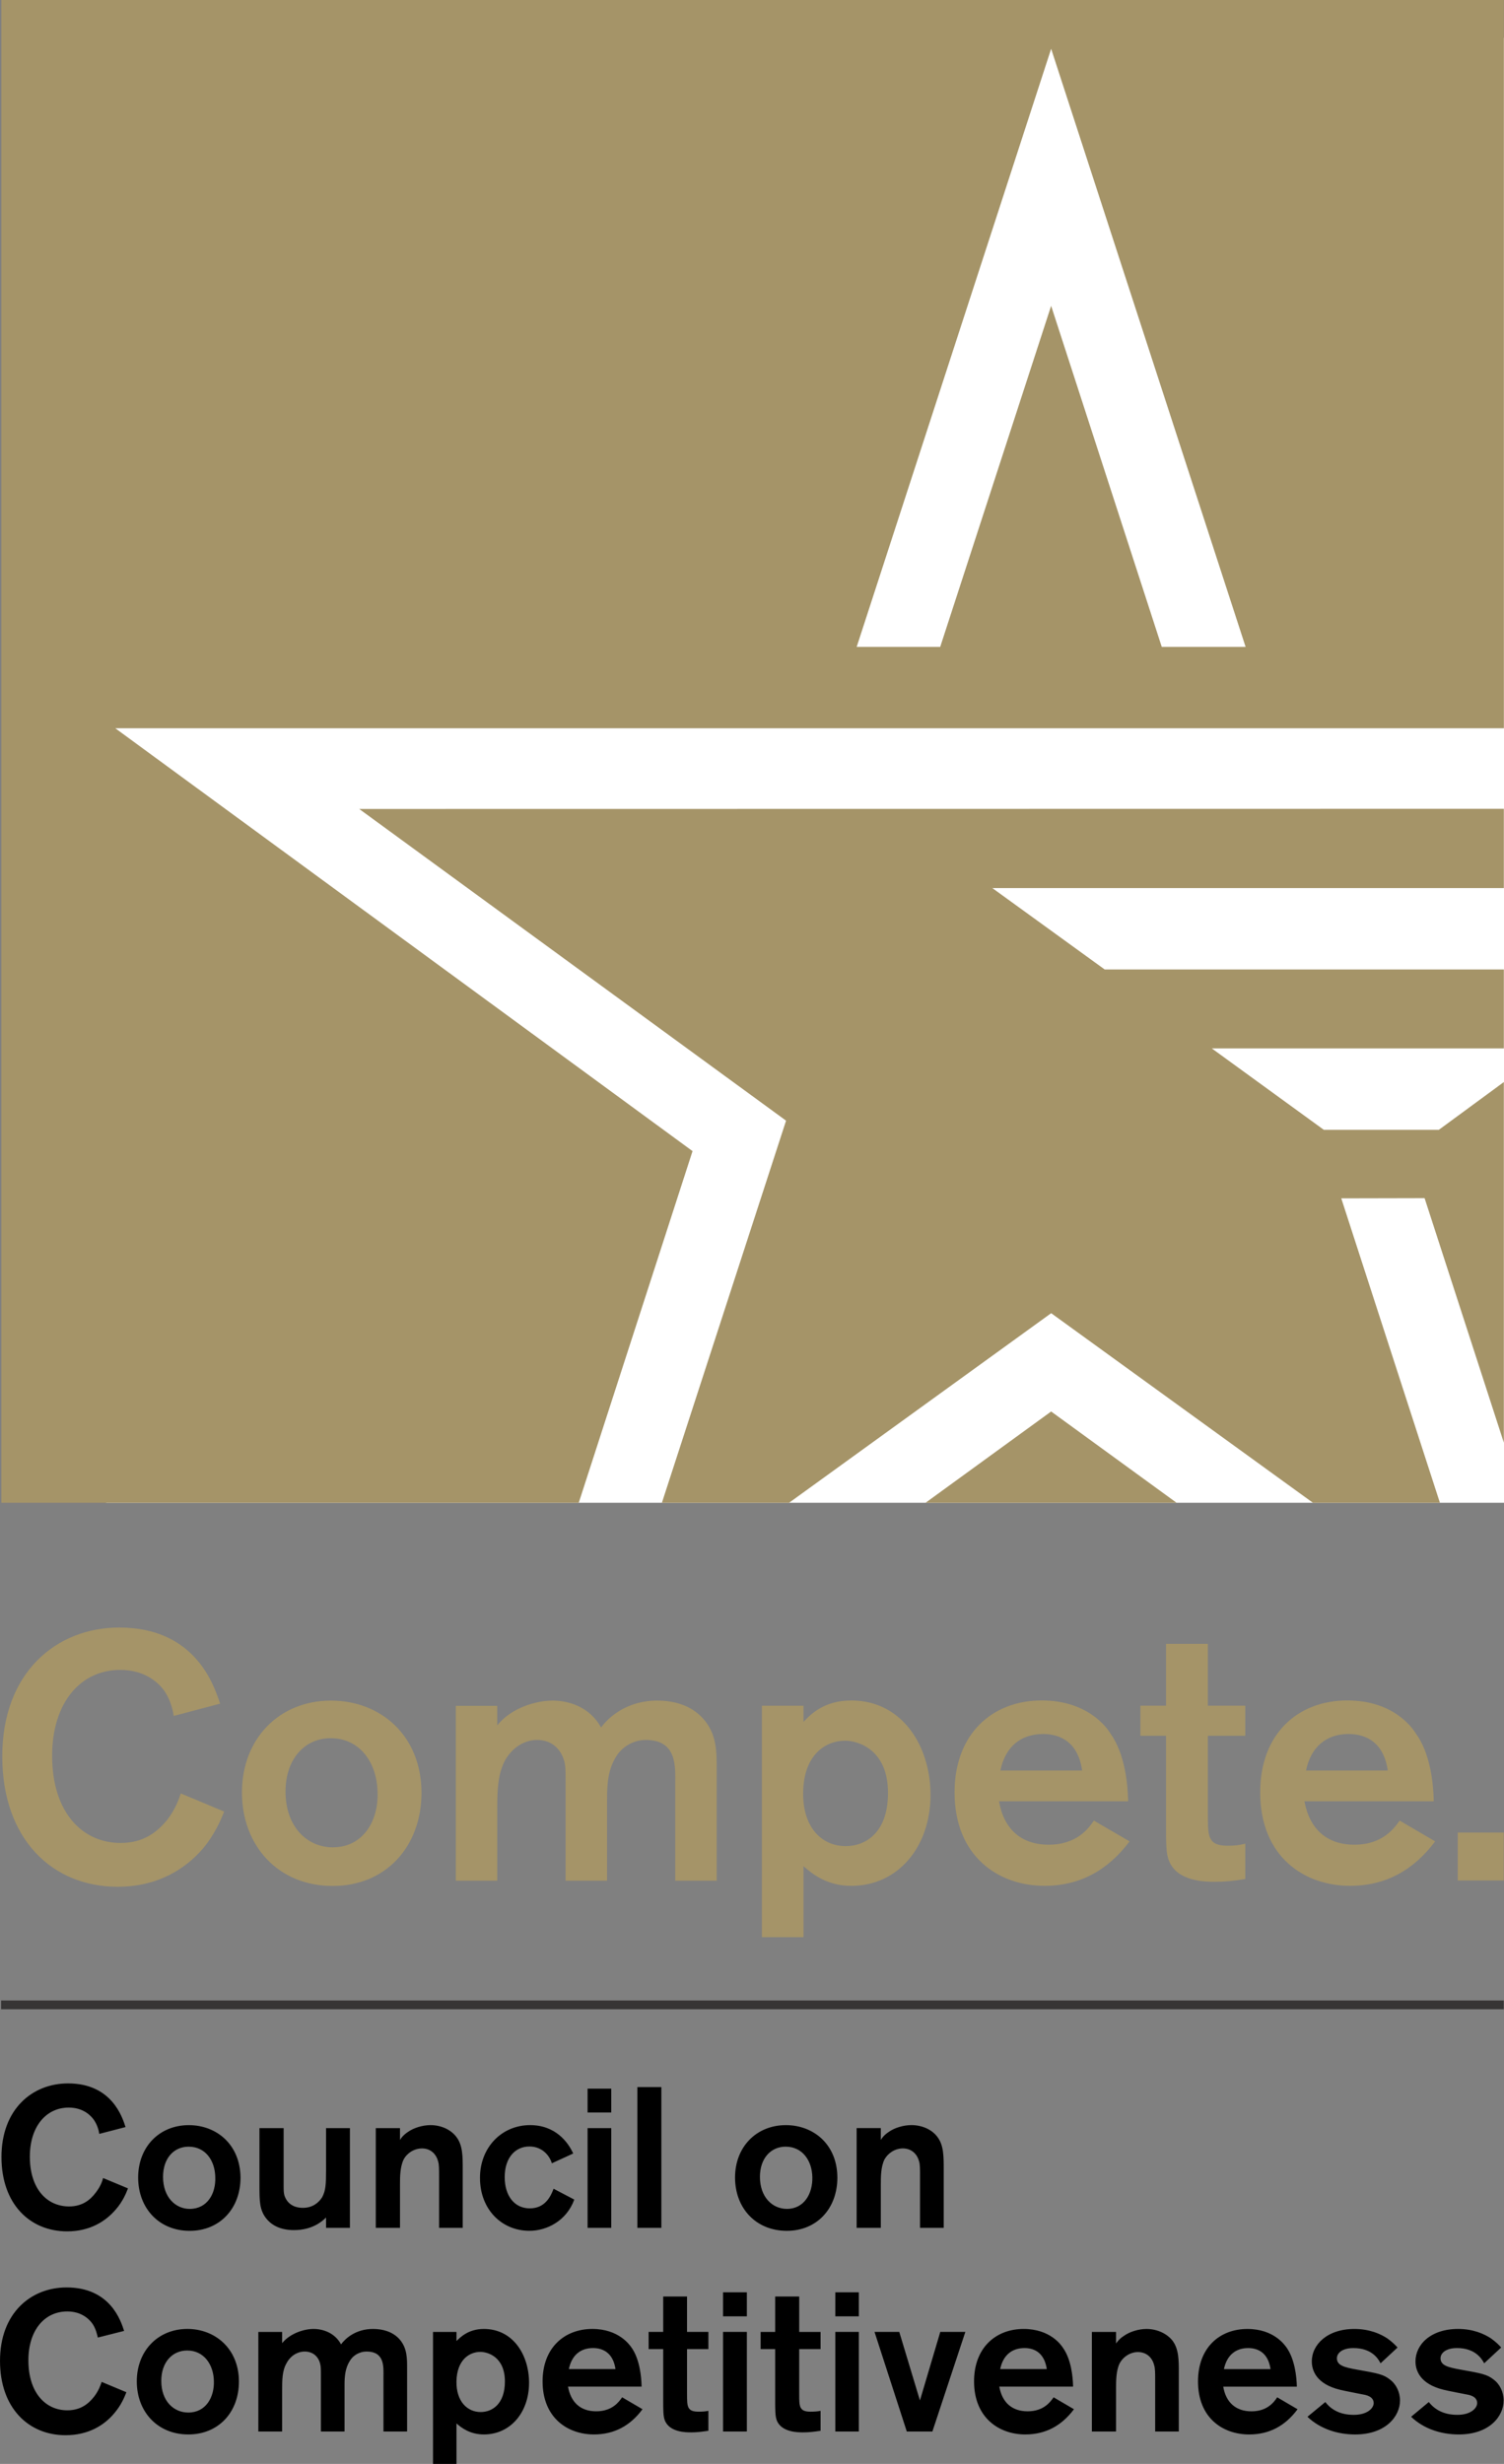 <svg width="200" height="327.59" version="1.1" viewBox="0 0 200 327.59" xmlns="http://www.w3.org/2000/svg">
	<rect x="0" y="0" width="200" height="327.59" fill="#808080" stroke="none"/>
	<path d="m200 199.8h-185.88v-194.78h185.88z" fill="#ffffff" stroke-width="1.05"/>
	<path d="m199.97 267.14h-199.83v-1.167h199.83z" fill="#373535" stroke-width="1.05"/>
	<path d="m190 319.36c.793 1.005 1.978 1.704 3.8 1.704 1.817 0 2.631-.908 2.631-1.562 0-.865-.951-1.072-1.376-1.142-.465-.091-2.631-.511-3.077-.629-3.166-.766-3.749-2.588-3.749-3.773 0-2.239 2.029-4.314 5.665-4.314 2.005 0 3.47.656 4.378 1.258.656.468 1.075.887 1.352 1.21l-2.26 2.099c-.376-.718-1.279-2.026-3.615-2.026-1.489 0-2.188.677-2.188 1.355 0 .954.978 1.21 2.68 1.513 2.747.489 3.518.632 4.362 1.306.836.607 1.349 1.677 1.349 2.795 0 2.078-1.865 4.518-5.964 4.518-2.357 0-4.663-.744-6.34-2.352l2.352-1.959m-13.761 0c.774 1.005 1.959 1.704 3.779 1.704 1.838 0 2.653-.908 2.653-1.562 0-.865-.976-1.072-1.398-1.142-.465-.091-2.61-.511-3.075-.629-3.171-.766-3.755-2.588-3.755-3.773 0-2.239 2.056-4.314 5.665-4.314 2.005 0 3.475.656 4.381 1.258.653.468 1.07.887 1.355 1.21l-2.26 2.099c-.352-.718-1.26-2.026-3.615-2.026-1.494 0-2.188.677-2.188 1.355 0 .954.978 1.21 2.682 1.513 2.768.489 3.515.632 4.354 1.306.836.607 1.355 1.677 1.355 2.795 0 2.078-1.868 4.518-5.969 4.518-2.33 0-4.66-.744-6.34-2.352l2.376-1.959m-7.284-4.378c-.304-2.078-1.559-2.798-2.983-2.798-1.674 0-2.838.978-3.215 2.798zm3.594 5.335c-1.637 2.212-3.755 3.354-6.434 3.354-3.497 0-6.805-2.188-6.805-7.058 0-4.451 2.841-6.969 6.571-6.969 3.494 0 4.94 2.096 5.222 2.494 1.07 1.537 1.325 3.843 1.352 5.174h-9.789c.349 2.094 1.677 3.282 3.752 3.282 2.166 0 3.05-1.304 3.424-1.863l2.707 1.586m-27.352-10.278h3.217v1.537c.14-.21.47-.65 1.027-1.002.796-.581 2.002-.93 3.026-.93 1.516 0 2.798.696 3.475 1.583.817 1.118.817 2.543.817 4.265v7.786h-3.145v-6.735c0-1.005 0-1.658-.121-2.029-.277-1.164-1.118-1.798-2.169-1.798-1.024 0-1.978.634-2.44 1.516-.47.957-.47 2.333-.47 3.29v5.757h-3.217v-13.24m-5.994 4.942c-.304-2.078-1.564-2.798-2.959-2.798-1.701 0-2.868.978-3.239 2.798zm3.612 5.335c-1.653 2.212-3.779 3.354-6.48 3.354-3.448 0-6.805-2.188-6.805-7.058 0-4.451 2.865-6.969 6.598-6.969 3.494 0 4.959 2.096 5.217 2.494 1.097 1.537 1.33 3.843 1.355 5.174h-9.813c.374 2.094 1.677 3.282 3.773 3.282 2.166 0 3.056-1.304 3.448-1.863l2.707 1.586m-14.444-10.278-4.381 13.24h-3.405l-4.29-13.24h3.29l2.749 9.111 2.704-9.111zm-14.164 13.24h-3.126v-13.24h3.126zm0-15.312h-3.126v-3.193h3.126zm-7.929 4.357v5.991c0 1.629 0 2.328 1.513 2.328.465 0 .863-.021 1.328-.113v2.655c-.981.14-1.586.21-2.33.21-.653 0-2.889 0-3.497-1.61-.21-.556-.21-1.373-.21-2.728v-6.733h-1.932v-2.284h1.932v-4.706h3.196v4.706h2.841v2.284h-2.841m-6.961 10.955h-3.169v-13.24h3.169zm0-15.312h-3.169v-3.193h3.169zm-7.955 4.357v5.991c0 1.629 0 2.328 1.537 2.328.468 0 .863-.021 1.304-.113v2.655c-.976.14-1.583.21-2.282.21-.701 0-2.889 0-3.518-1.61-.21-.556-.21-1.373-.21-2.728v-6.733h-1.938v-2.285h1.938v-4.706h3.169v4.706h2.841v2.285h-2.841m-9.514 2.658c-.301-2.078-1.583-2.798-2.981-2.798-1.701 0-2.844.978-3.22 2.798zm3.591 5.335c-1.631 2.212-3.776 3.354-6.456 3.354-3.475 0-6.829-2.188-6.829-7.058 0-4.451 2.889-6.969 6.62-6.969 3.494 0 4.942 2.096 5.22 2.494 1.07 1.537 1.306 3.843 1.325 5.174h-9.783c.374 2.094 1.656 3.282 3.749 3.282 2.169 0 3.056-1.304 3.448-1.863l2.707 1.586m-21.518.374c1.537 0 3.22-1.072 3.22-4.056 0-3.311-2.311-3.94-3.268-3.94-1.443 0-3.12 1.051-3.171 3.919-.043 2.677 1.449 4.077 3.22 4.077m-6.34-10.651h3.12v1.212c.516-.508 1.591-1.607 3.642-1.607 3.913 0 6.01 3.494 6.01 7.155 0 3.937-2.473 6.872-6.01 6.872-1.82 0-2.962-.863-3.642-1.465v5.383h-3.12v-17.55m-23.225 0h3.163v1.492c1.051-1.306 2.913-1.887 4.177-1.887 1.234 0 2.817.492 3.655 2.048.562-.766 1.935-2.048 4.244-2.048 1.352 0 2.607.374 3.494 1.328 1.072 1.191 1.046 2.591 1.046 3.962v8.345h-3.142v-7.3c0-1.252.188-3.33-2.239-3.33-1 0-1.817.535-2.231 1.236-.61.954-.707 2.053-.707 3.169v6.225h-3.142v-7.367c0-.978 0-1.306-.118-1.701-.231-.887-.933-1.562-2.029-1.562-.951 0-1.884.535-2.419 1.54-.589 1-.589 2.284-.589 3.564v5.526h-3.163v-13.24m-9.461 2.47c-2 0-3.448 1.586-3.448 4.034 0 2.723 1.677 4.214 3.591 4.214 2.33 0 3.473-2.026 3.403-4.195-.046-2.188-1.328-4.053-3.545-4.053m.142 11.162c-4.101 0-6.848-3.032-6.848-7.058 0-4.037 2.795-6.972 6.733-6.972 3.661 0 6.824 2.591 6.851 6.972 0 4.12-2.723 7.058-6.735 7.058m-8.232-5.614c-.237.605-.677 1.704-1.61 2.795-1.328 1.588-3.427 2.919-6.48 2.919-4.94 0-8.716-3.639-8.716-9.883 0-6.364 4.107-9.764 8.856-9.764 5.827 0 7.224 4.472 7.646 5.779l-3.497.884c-.07-.304-.231-1.118-.699-1.82-.398-.578-1.425-1.65-3.357-1.65-3.05 0-5.174 2.513-5.174 6.499 0 4.29 2.263 6.644 5.174 6.644 1.774 0 2.819-.863 3.588-1.844.607-.814.839-1.513.981-1.932l3.287 1.373m97.105-35.118h3.217v1.58c.137-.258.465-.677 1.024-1.048.79-.581 2.005-.93 3.056-.93 1.513 0 2.817.675 3.473 1.61.812 1.091.812 2.534.812 4.263v7.786h-3.147v-6.784c0-.954 0-1.631-.116-2.005-.282-1.142-1.137-1.771-2.166-1.771-1.048 0-1.981.629-2.449 1.465-.486 1.002-.486 2.333-.486 3.336v5.76h-3.217v-13.261m-9.434 2.467c-1.981 0-3.424 1.562-3.424 4.01 0 2.728 1.68 4.263 3.585 4.263 2.287 0 3.448-2.024 3.384-4.241-.048-2.188-1.33-4.031-3.545-4.031m.161 11.189c-4.144 0-6.894-3.032-6.894-7.087 0-4.053 2.819-6.966 6.76-6.966 3.677 0 6.827 2.561 6.848 6.966 0 4.123-2.725 7.087-6.714 7.087m-16.691-.395h-3.19v-18.715h3.19zm-6.665 0h-3.147v-13.261h3.147zm0-15.339h-3.147v-3.171h3.147zm-7.902 6.757c-.231-.86-1.164-2.236-2.981-2.236-1.844 0-3.287 1.446-3.287 4.08 0 2.4 1.236 4.147 3.336 4.147 2.002 0 2.771-1.537 3.166-2.61l2.752 1.443c-1.054 2.87-3.685 4.15-5.967 4.15-3.682 0-6.574-2.841-6.574-7.039 0-4.053 2.892-7.012 6.665-7.012 3.354 0 5.034 2.236 5.733 3.773l-2.844 1.304m-23.41-4.679h3.22v1.58c.137-.258.465-.677 1.024-1.048.796-.581 2.005-.93 3.032-.93 1.513 0 2.798.675 3.47 1.61.817 1.091.817 2.534.817 4.263v7.786h-3.145v-6.784c0-.954 0-1.631-.118-2.005-.28-1.142-1.118-1.771-2.142-1.771-1.054 0-2.008.629-2.451 1.465-.486 1.002-.486 2.333-.486 3.336v5.76h-3.22v-13.261m-3.44 0v13.261h-3.174v-1.376c-.535.535-1.838 1.674-4.263 1.674-2.169 0-3.193-.93-3.682-1.535-.911-1.142-.911-2.381-.911-4.359v-7.665h3.215v7.614c0 .513 0 .957.097 1.309.371 1.161 1.306 1.677 2.47 1.677 1.328 0 2.142-.744 2.561-1.419.468-.887.513-1.704.513-3.569v-5.612h3.174m-21.447 2.467c-1.981 0-3.403 1.562-3.403 4.01 0 2.728 1.677 4.263 3.542 4.263 2.33 0 3.497-2.024 3.403-4.241-.046-2.188-1.306-4.032-3.542-4.032m.14 11.189c-4.101 0-6.854-3.032-6.854-7.087 0-4.053 2.798-6.966 6.738-6.966 3.679 0 6.829 2.561 6.875 6.966 0 4.123-2.752 7.087-6.76 7.087m-8.203-5.644c-.237.607-.675 1.726-1.634 2.819-1.328 1.543-3.4 2.895-6.453 2.895-4.964 0-8.738-3.642-8.738-9.885 0-6.359 4.099-9.786 8.853-9.786 5.827 0 7.224 4.499 7.644 5.803l-3.494.908c-.046-.352-.21-1.121-.699-1.841-.398-.583-1.425-1.656-3.357-1.656-3.029 0-5.174 2.543-5.174 6.523 0 4.268 2.26 6.62 5.22 6.62 1.726 0 2.798-.839 3.545-1.841.629-.814.86-1.489.978-1.935l3.309 1.376" stroke-width="1.68"/>
	<path d="m123.08 199.8h33.379l-16.68-12.135zm-122.9-199.8v199.8h76.781l15.133-46.754-76.76-56.217h184.65v-96.831zm139.6 6.488 25.859 79.52h-11.149l-14.711-45.346-14.752 45.346h-11.108zm-35.25 142.51-16.513 50.804h16.912l34.854-25.208 34.81 25.208h16.886l-13.119-40.477 11.081-.024 10.538 32.51v-47.946l-8.641 6.348h-15.301l-14.895-10.823h38.837v-10.493h-53.076l-14.941-10.821h68.017v-10.541l-152.21.021z" fill="#a59468" stroke-width="1.05"/>
	<path d="m199.97 250.02h-6.12v-6.378h6.12zm-15.427-14.621c-.513-3.62-2.758-4.857-5.211-4.857-2.967 0-5.021 1.728-5.655 4.857zm6.305 9.418c-2.87 3.83-6.585 5.913-11.307 5.913-6.117 0-11.963-3.878-11.963-12.433 0-7.778 5.002-12.216 11.589-12.216 6.125 0 8.649 3.642 9.111 4.392 1.943 2.661 2.338 6.703 2.381 9.017h-17.196c.677 3.666 2.949 5.771 6.638 5.771 3.787 0 5.303-2.22 6.028-3.201l4.717 2.758m-30.225-14.04v10.493c0 2.892 0 4.128 2.642 4.128.857 0 1.54-.065 2.33-.277v4.695c-1.656.28-2.801.376-4.04.376-1.172 0-5.069 0-6.122-2.852-.374-.887-.374-2.384-.374-4.72v-11.845h-3.411v-3.997h3.411v-8.224h5.563v8.224h4.972v3.997h-4.972m-16.718 4.623c-.513-3.62-2.736-4.857-5.193-4.857-2.989 0-5.045 1.728-5.674 4.857zm6.308 9.418c-2.879 3.83-6.59 5.913-11.31 5.913-6.098 0-11.963-3.878-11.963-12.433 0-7.778 5.023-12.216 11.587-12.216 6.125 0 8.695 3.642 9.135 4.392 1.922 2.661 2.314 6.703 2.362 9.017h-17.172c.632 3.666 2.922 5.77 6.588 5.77 3.814 0 5.348-2.22 6.028-3.201l4.744 2.758m-37.754.634c2.715 0 5.631-1.844 5.631-7.077 0-5.819-4.039-6.942-5.7-6.942-2.594 0-5.491 1.849-5.582 6.824-.091 4.789 2.545 7.195 5.652 7.195m-11.143-18.667h5.539v2.15c.89-.96 2.707-2.849 6.351-2.849 6.827 0 10.538 6.141 10.538 12.546 0 6.913-4.324 12.103-10.538 12.103-3.198 0-5.182-1.567-6.351-2.62v9.442h-5.539v-30.771m-40.703.013h5.512v2.594c1.871-2.338 5.166-3.292 7.362-3.292 2.172 0 4.932.841 6.448 3.572.935-1.285 3.365-3.572 7.453-3.572 2.317 0 4.534.65 6.098 2.379 1.868 2.059 1.825 4.51 1.825 6.894v14.672h-5.515v-12.853c0-2.169.328-5.862-3.924-5.862-1.734 0-3.201 1.005-3.927 2.196-1.075 1.731-1.215 3.575-1.215 5.585v10.933h-5.515v-12.987c0-1.685 0-2.247-.188-2.946-.443-1.543-1.634-2.782-3.596-2.782-1.683 0-3.295 1.005-4.252 2.688-.981 1.822-1.054 4.015-1.054 6.284v9.743h-5.512v-23.245m-16.637 4.3c-3.481 0-6.004 2.803-6.004 7.079 0 4.789 2.943 7.431 6.281 7.431 4.045 0 6.101-3.529 5.959-7.362-.089-3.878-2.336-7.149-6.235-7.149m.277 19.649c-7.238 0-12.076-5.33-12.076-12.431 0-7.125 4.929-12.216 11.847-12.216 6.472 0 11.982 4.505 12.03 12.216 0 7.243-4.789 12.431-11.802 12.431m-14.441-9.893c-.425 1.072-1.218 2.989-2.828 4.926-2.338 2.709-6.007 5.072-11.331 5.072-8.719 0-15.349-6.354-15.349-17.339 0-11.146 7.192-17.126 15.562-17.126 10.229 0 12.635 7.851 13.409 10.119l-6.168 1.634c-.094-.632-.374-2.008-1.193-3.247-.699-1.029-2.497-2.876-5.91-2.876-5.327 0-9.068 4.394-9.068 11.425 0 7.477 3.972 11.587 9.114 11.587 3.085 0 4.929-1.492 6.286-3.198 1.048-1.427 1.47-2.661 1.707-3.389l5.77 2.411" fill="#a59468" stroke-width="1.05"/>
</svg>
